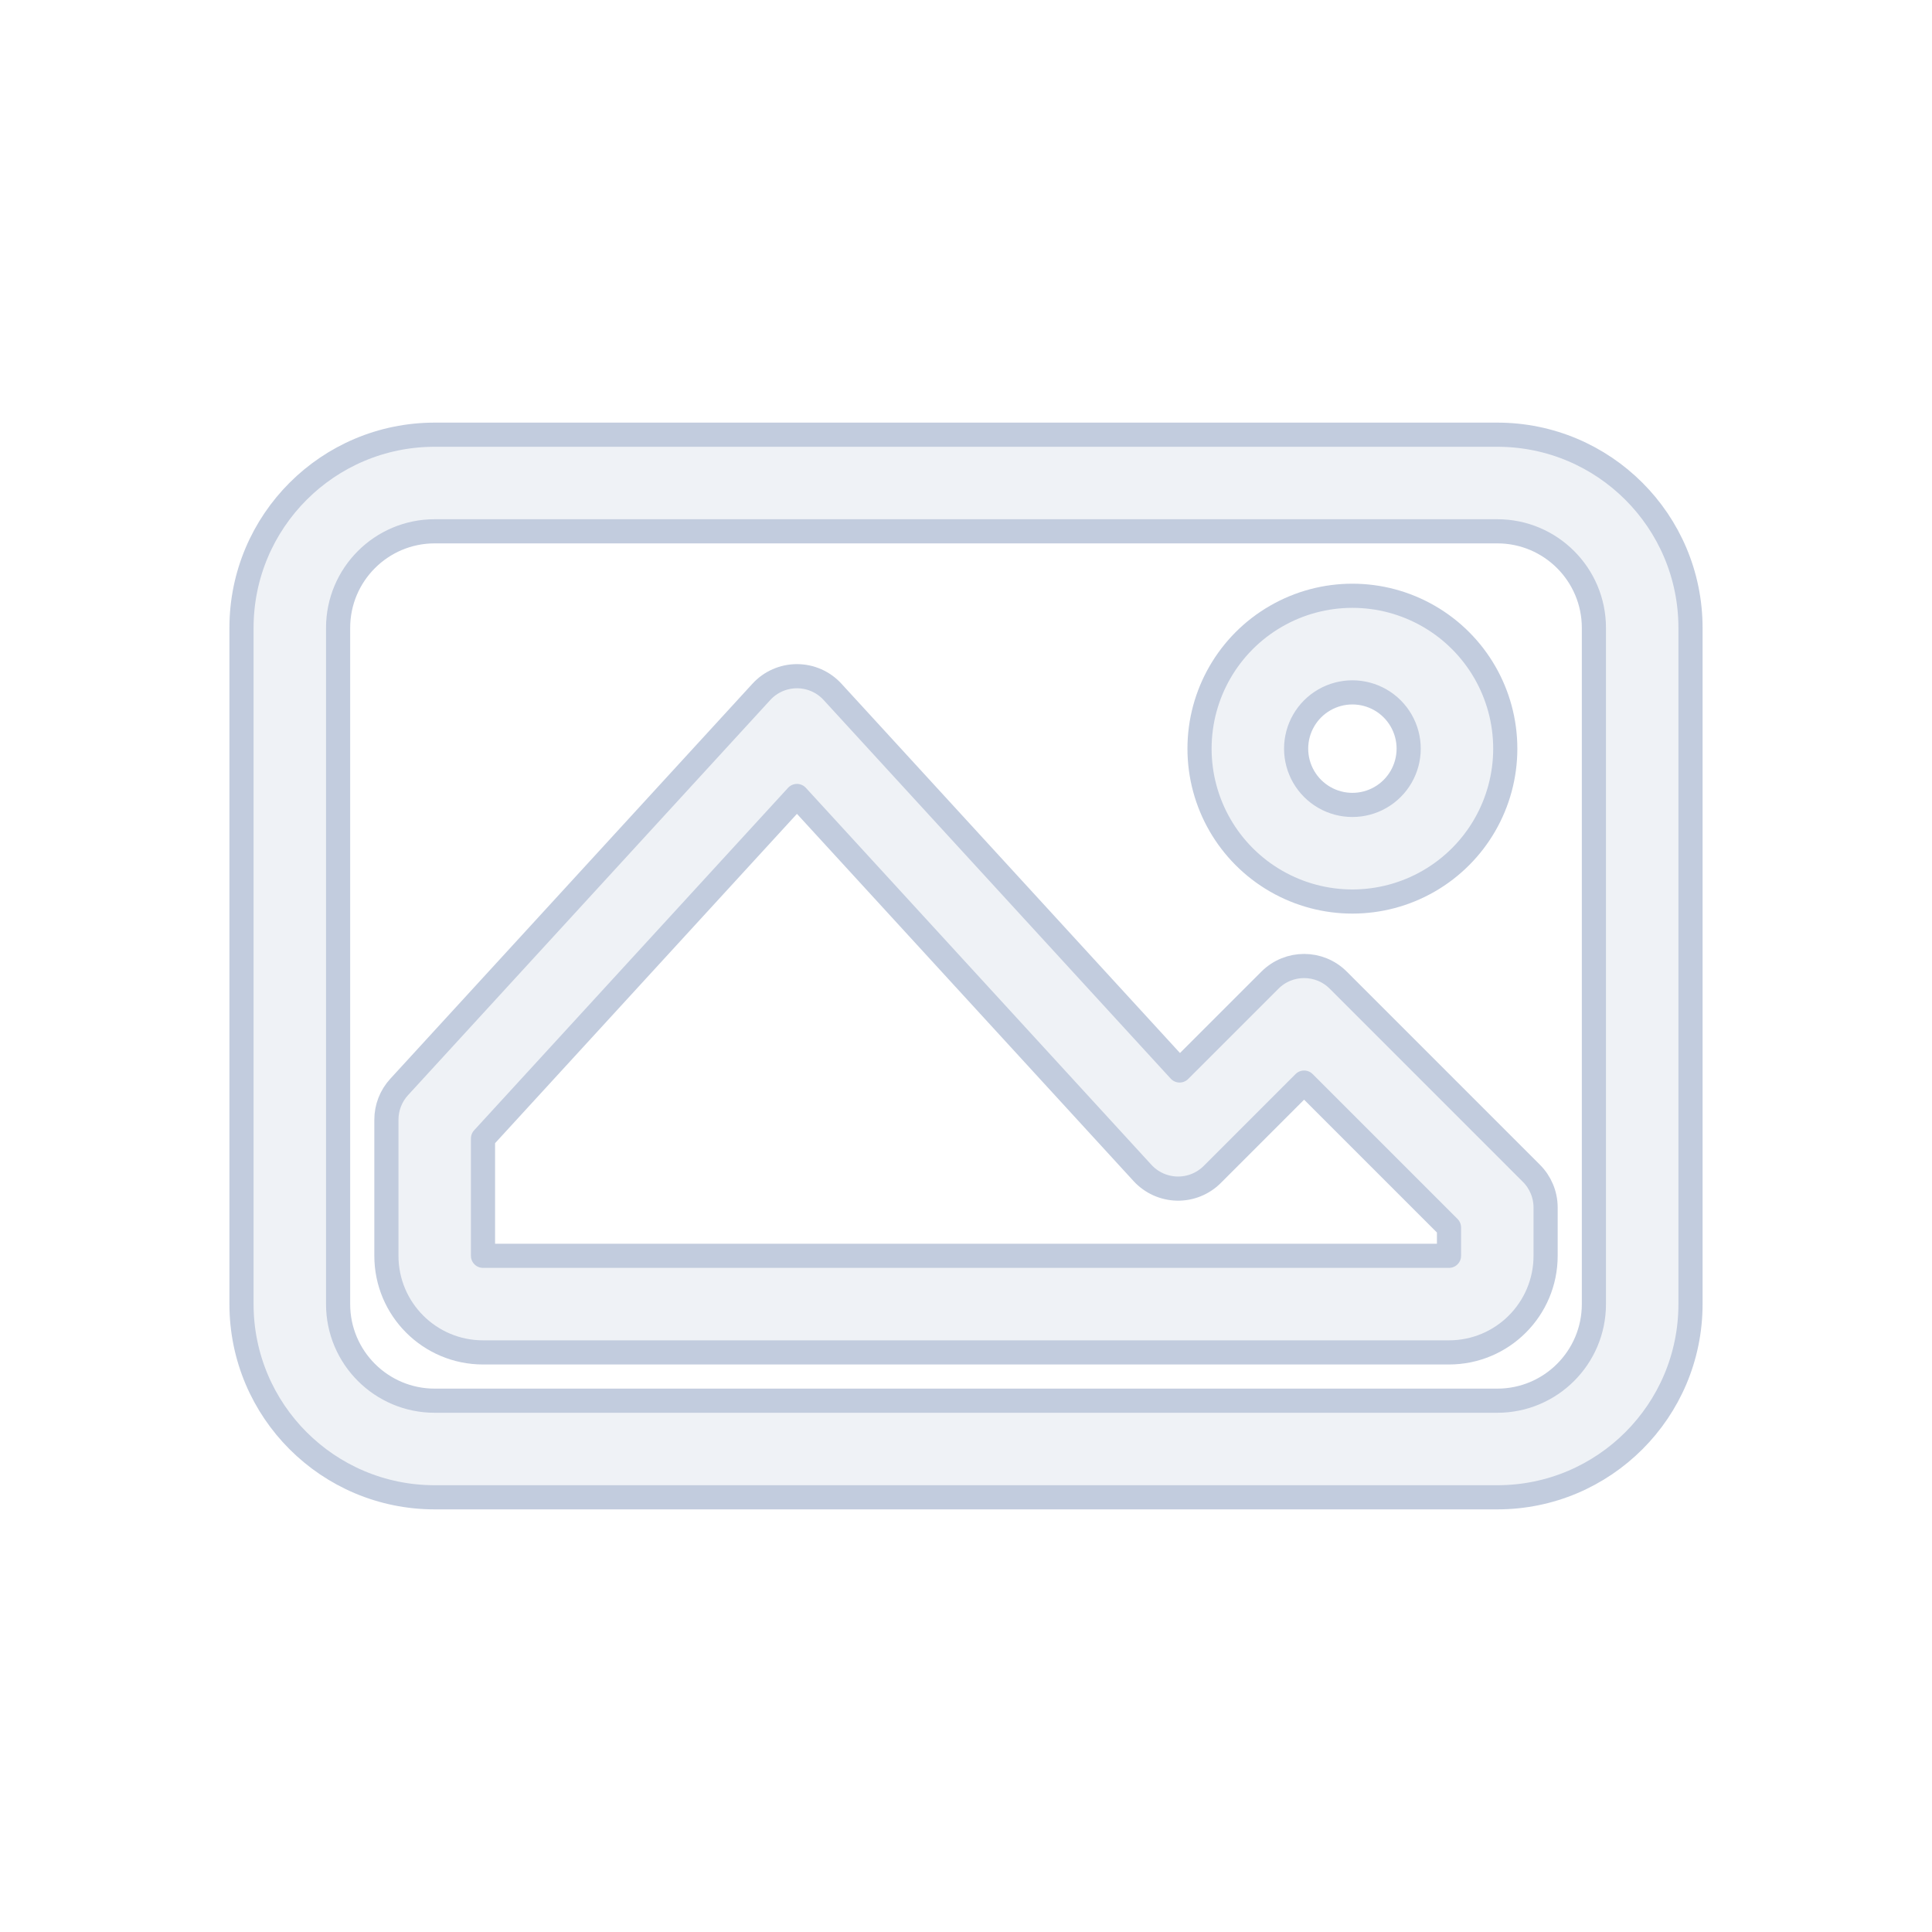 <svg width="80" height="80" viewBox="0 0 80 80" fill="none" xmlns="http://www.w3.org/2000/svg">
  <path fill-rule="evenodd" clip-rule="evenodd" d="M33 28C33.561 28 34.096 28.235 34.474 28.649L48.845 44.326L52.586 40.586C53.367 39.805 54.633 39.805 55.414 40.586L63.414 48.586C63.789 48.961 64 49.47 64 50V52C64 54.209 62.209 56 60 56H20C17.791 56 16 54.209 16 52V46.364C16 45.863 16.188 45.381 16.526 45.012L31.526 28.649C31.904 28.235 32.439 28 33 28ZM33 32.96L20 47.142V52H60V50.828L54 44.828L50.197 48.632C49.811 49.017 49.285 49.229 48.739 49.217C48.194 49.205 47.677 48.971 47.308 48.569L33 32.96Z" fill="#C2CCDE" fill-opacity="0.25" />
  <path fill-rule="evenodd" clip-rule="evenodd" d="M59.165 25.518C57.206 24.387 54.794 24.387 52.835 25.518C50.876 26.649 49.67 28.738 49.67 31C49.67 33.261 50.876 35.351 52.835 36.482C54.794 37.613 57.206 37.613 59.165 36.482C61.124 35.351 62.33 33.261 62.33 31C62.33 28.738 61.124 26.649 59.165 25.518ZM54.835 28.982C55.556 28.566 56.444 28.566 57.165 28.982C57.886 29.398 58.33 30.168 58.33 31C58.33 31.832 57.886 32.602 57.165 33.018C56.444 33.434 55.556 33.434 54.835 33.018C54.114 32.602 53.67 31.832 53.67 31C53.67 30.168 54.114 29.398 54.835 28.982Z" fill="#C2CCDE" fill-opacity="0.25" />
  <path fill-rule="evenodd" clip-rule="evenodd" d="M10 26C10 21.582 13.582 18 18 18H62C66.418 18 70 21.582 70 26V54C70 58.418 66.418 62 62 62H18C13.582 62 10 58.418 10 54V26ZM18 22C15.791 22 14 23.791 14 26V54C14 56.209 15.791 58 18 58H62C64.209 58 66 56.209 66 54V26C66 23.791 64.209 22 62 22H18Z" fill="#C2CCDE" fill-opacity="0.25" />
  <path fill-rule="evenodd" clip-rule="evenodd" d="M33 28C33.561 28 34.096 28.235 34.474 28.649L48.845 44.326L52.586 40.586C53.367 39.805 54.633 39.805 55.414 40.586L63.414 48.586C63.789 48.961 64 49.47 64 50V52C64 54.209 62.209 56 60 56H20C17.791 56 16 54.209 16 52V46.364C16 45.863 16.188 45.381 16.526 45.012L31.526 28.649C31.904 28.235 32.439 28 33 28ZM33 32.96L20 47.142V52H60V50.828L54 44.828L50.197 48.632C49.811 49.017 49.285 49.229 48.739 49.217C48.194 49.205 47.677 48.971 47.308 48.569L33 32.96Z" stroke="#C2CCDE" stroke-linecap="round" stroke-linejoin="round" />
  <path fill-rule="evenodd" clip-rule="evenodd" d="M59.165 25.518C57.206 24.387 54.794 24.387 52.835 25.518C50.876 26.649 49.67 28.738 49.67 31C49.67 33.261 50.876 35.351 52.835 36.482C54.794 37.613 57.206 37.613 59.165 36.482C61.124 35.351 62.33 33.261 62.33 31C62.33 28.738 61.124 26.649 59.165 25.518ZM54.835 28.982C55.556 28.566 56.444 28.566 57.165 28.982C57.886 29.398 58.33 30.168 58.33 31C58.33 31.832 57.886 32.602 57.165 33.018C56.444 33.434 55.556 33.434 54.835 33.018C54.114 32.602 53.67 31.832 53.67 31C53.67 30.168 54.114 29.398 54.835 28.982Z" stroke="#C2CCDE" stroke-linecap="round" stroke-linejoin="round" />
  <path fill-rule="evenodd" clip-rule="evenodd" d="M10 26C10 21.582 13.582 18 18 18H62C66.418 18 70 21.582 70 26V54C70 58.418 66.418 62 62 62H18C13.582 62 10 58.418 10 54V26ZM18 22C15.791 22 14 23.791 14 26V54C14 56.209 15.791 58 18 58H62C64.209 58 66 56.209 66 54V26C66 23.791 64.209 22 62 22H18Z" stroke="#C2CCDE" stroke-linecap="round" stroke-linejoin="round" />
</svg>
